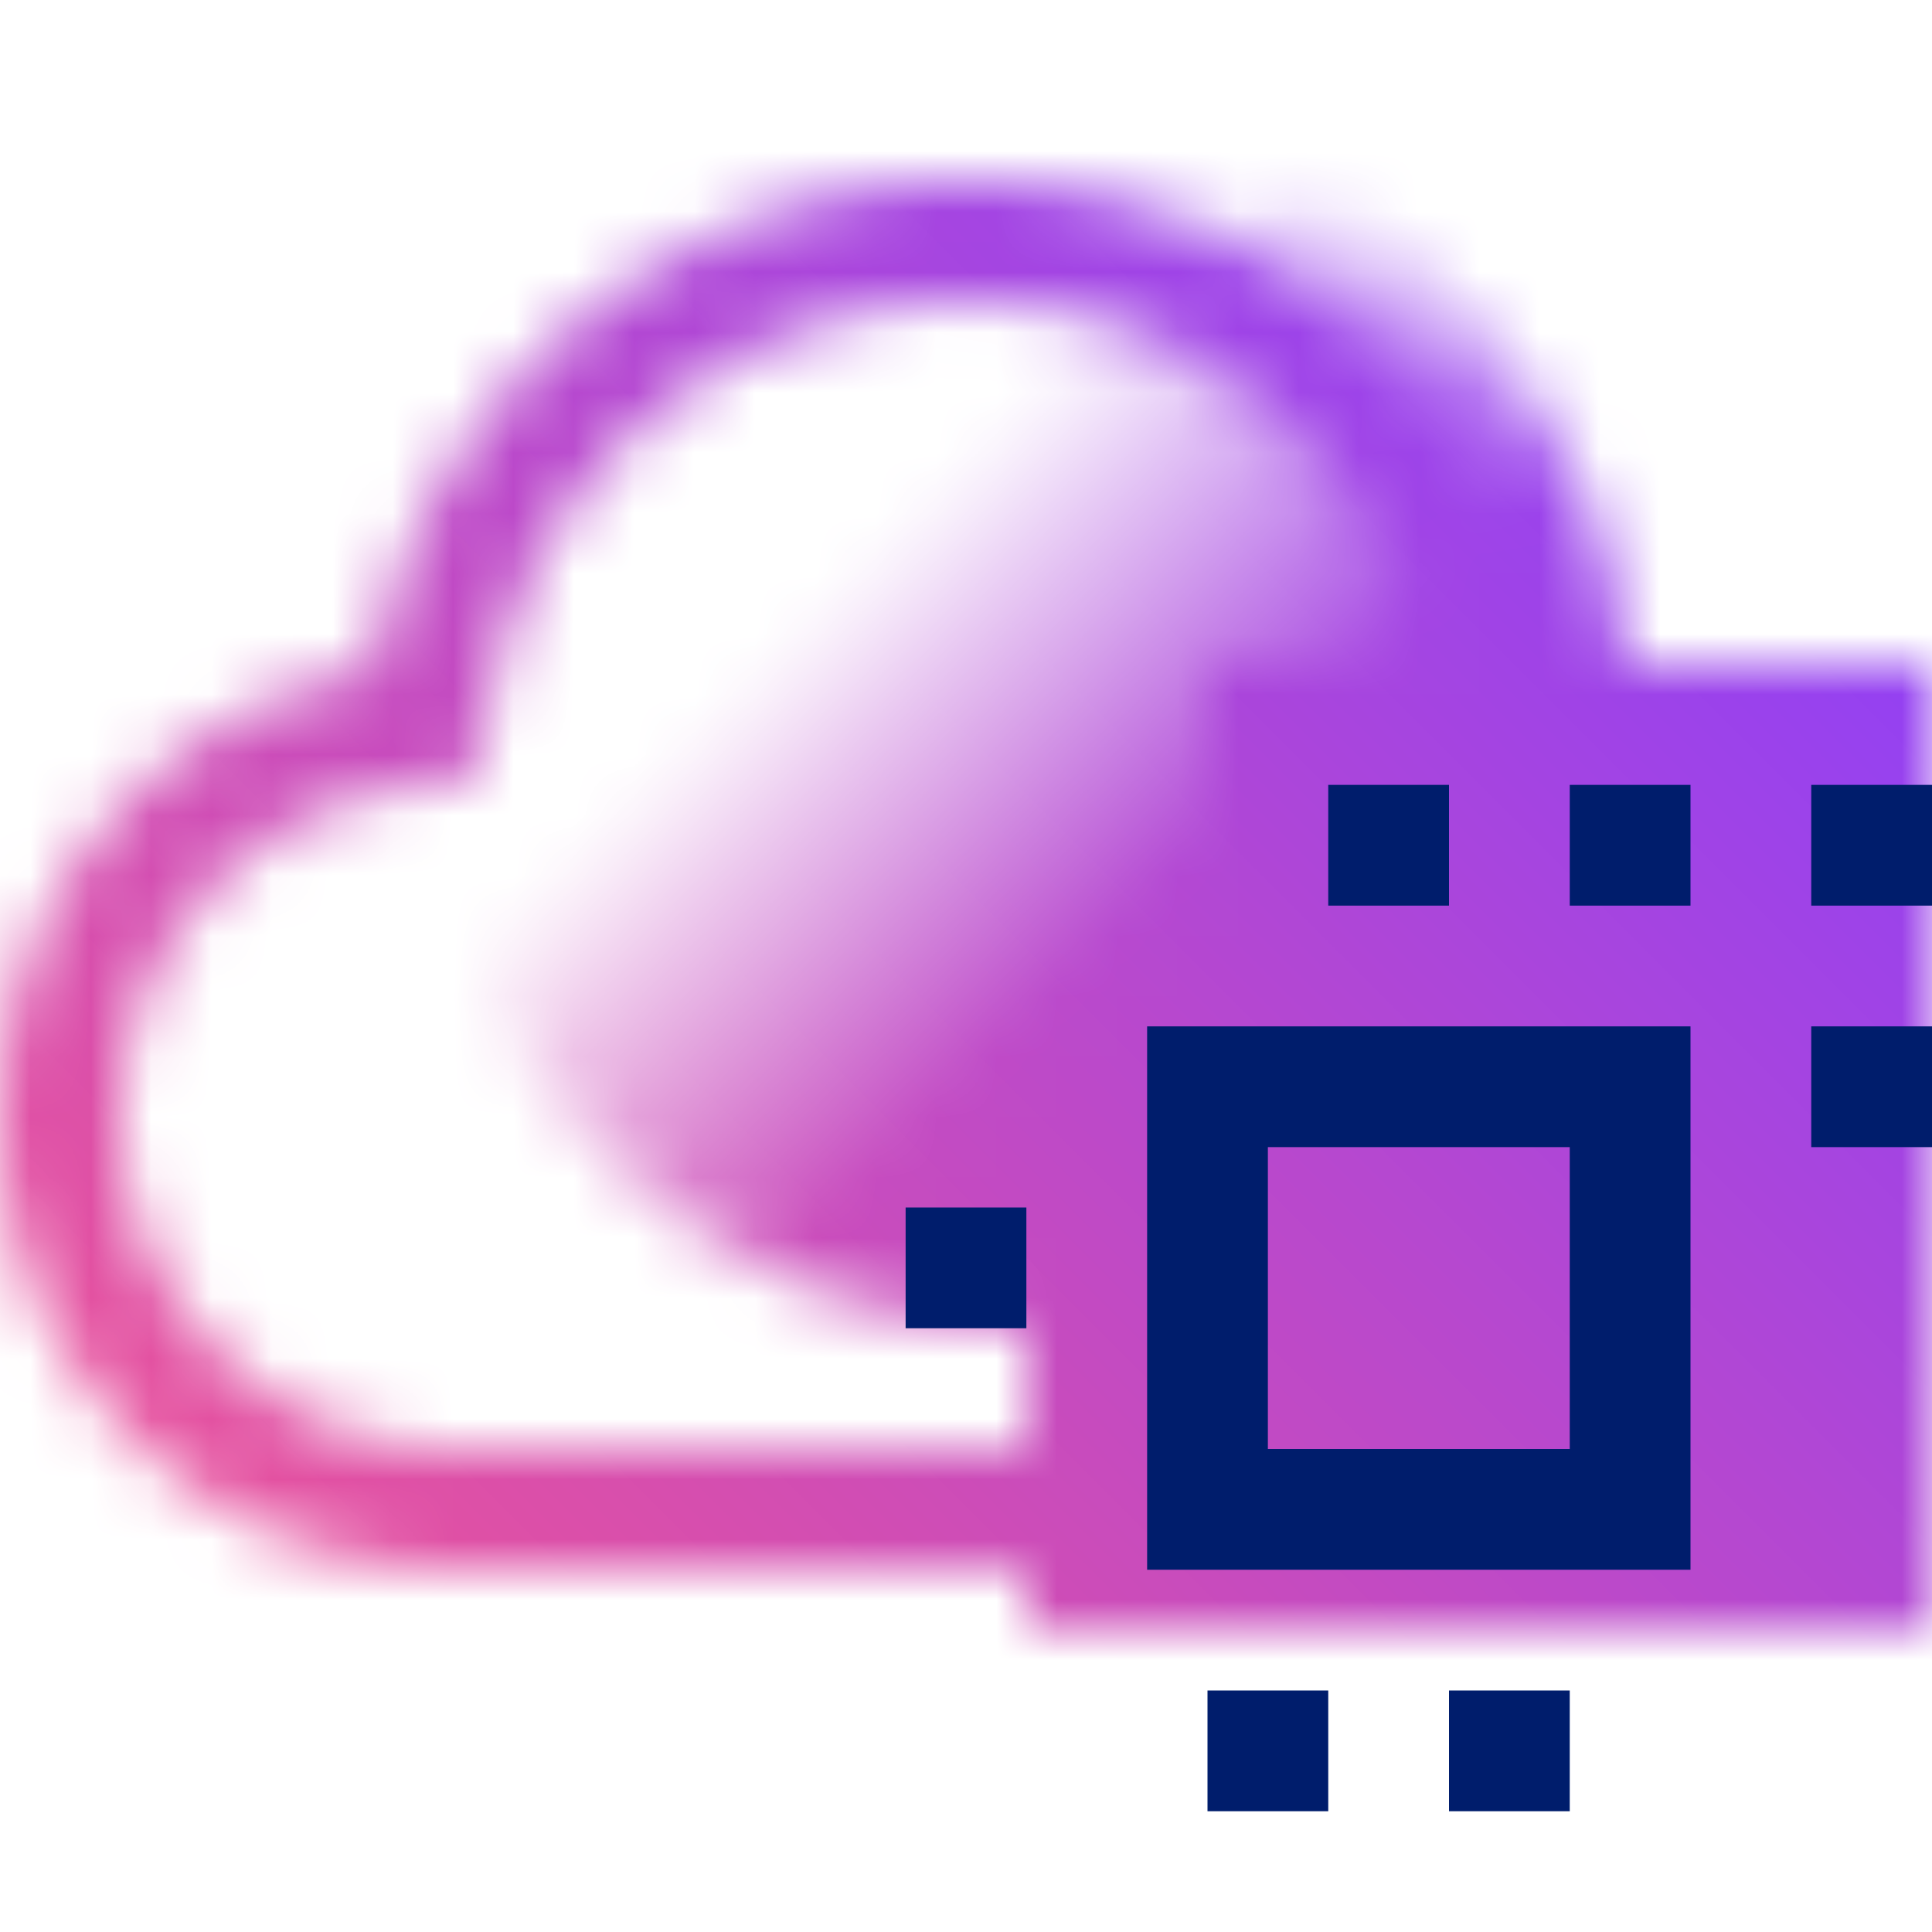 <svg id="IBMCloudHPC" xmlns="http://www.w3.org/2000/svg" viewBox="0 0 32 32"><defs><linearGradient id="l2eu2cmuia" x1="9.929" y1="4.929" x2="24.071" y2="19.071" gradientUnits="userSpaceOnUse"><stop offset=".3" stop-opacity="0"></stop><stop offset=".68"></stop></linearGradient><linearGradient id="tpstjkm6uc" x1="0" y1="32" x2="32" y2="0" gradientUnits="userSpaceOnUse"><stop offset=".1" stop-color="#ee5396"></stop><stop offset=".9" stop-color="#8a3ffc"></stop></linearGradient><mask id="o34md3yg1b" x="0" y="0" width="32" height="32" maskUnits="userSpaceOnUse"><path d="M16 5c.507 0 1.009.049 1.512.146a7.966 7.966 0 0 1 6.352 6.348l.259 1.346 1.349.244a5.47 5.47 0 0 1 3.545 2.279A5.504 5.504 0 0 1 24.507 24H7.495A5.51 5.51 0 0 1 2 18.486a5.502 5.502 0 0 1 4.526-5.402l1.349-.244.259-1.346A8.025 8.025 0 0 1 16 5.001m0-2c-4.703 0-8.909 3.329-9.83 8.115A7.504 7.504 0 0 0 0 18.482 7.505 7.505 0 0 0 7.491 26h17.016a7.503 7.503 0 0 0 1.321-14.885 10.007 10.007 0 0 0-9.841-8.116h.012z" style="fill:#fff"></path><circle cx="17" cy="12" r="10" style="fill:url(#l2eu2cmuia)"></circle><path d="M20 11h12v16H20z"></path><path d="M17 21h5v6h-5z"></path></mask></defs><g style="fill:none;mask:url(#o34md3yg1b)"><path style="fill:url(#tpstjkm6uc)" d="M0 0h32v32H0z"></path></g><path style="fill:#001d6c" d="M22 13h2v2h-2zM26 13h2v2h-2zM30 13h2v2h-2zM30 17h2v2h-2zM15 20h2v2h-2zM20 28h2v2h-2zM24 28h2v2h-2zM19 26h9v-9h-9v9zm2-7h5v5h-5v-5z"></path></svg>